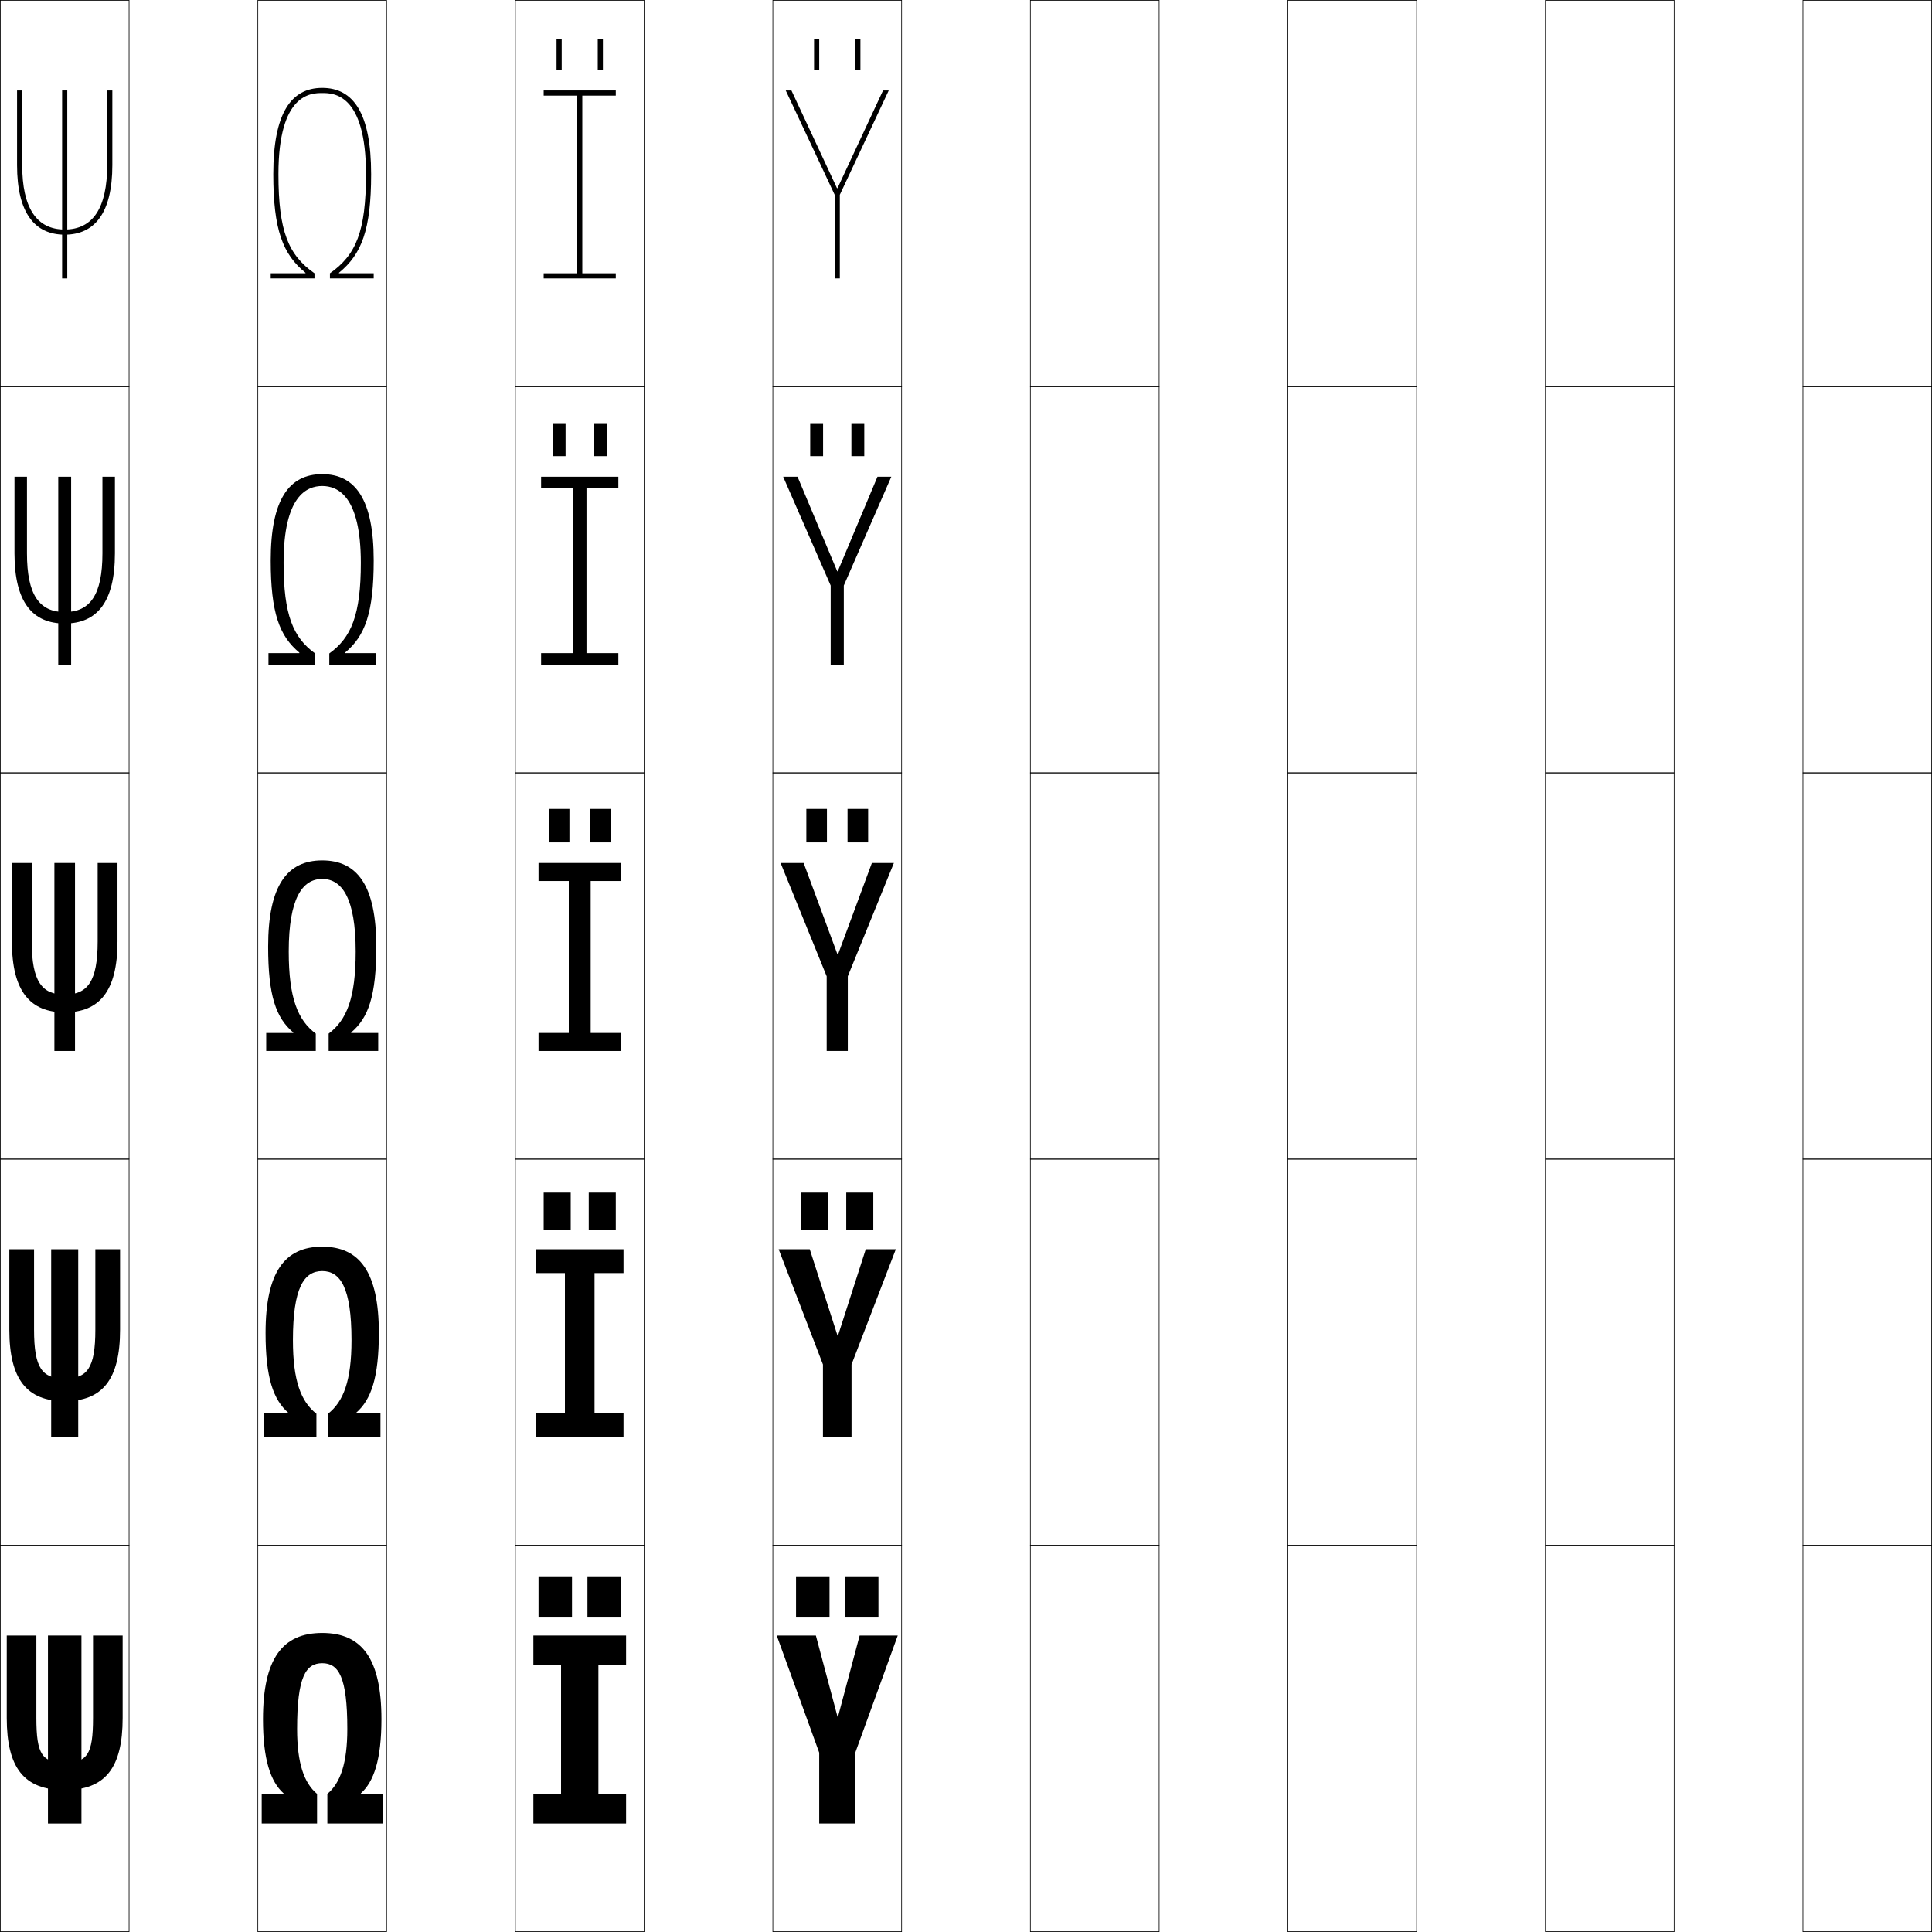 <?xml version="1.0" encoding="utf-8"?>
<!-- Generator: Adobe Illustrator 11 Build 225, SVG Export Plug-In . SVG Version: 6.0.0 Build 78)  -->
<!DOCTYPE svg PUBLIC "-//W3C//DTD SVG 1.0//EN"    "http://www.w3.org/TR/2001/REC-SVG-20010904/DTD/svg10.dtd">
<svg  xmlns="http://www.w3.org/2000/svg" xmlns:xlink="http://www.w3.org/1999/xlink" xmlns:a="http://ns.adobe.com/AdobeSVGViewerExtensions/3.0/"
	 width="750.25" height="750.25" viewBox="0 0 750.25 750.25" overflow="visible" enable-background="new 0 0 750.25 750.25"
	 xml:space="preserve">
		<g id="レイヤー1">
			<g>
				<rect x="0.125" y="0.125" fill="none" stroke="#000000" stroke-width="0.25" width="50" height="150"/> 
				<rect x="100.125" y="0.125" fill="none" stroke="#000000" stroke-width="0.25" width="50" height="150"/> 
				<rect x="200.125" y="0.125" fill="none" stroke="#000000" stroke-width="0.25" width="50" height="150"/> 
				<rect x="300.125" y="0.125" fill="none" stroke="#000000" stroke-width="0.25" width="50" height="150"/> 
				<rect x="400.125" y="0.125" fill="none" stroke="#000000" stroke-width="0.25" width="50" height="150"/> 
				<rect x="500.125" y="0.125" fill="none" stroke="#000000" stroke-width="0.25" width="50" height="150"/> 
				<rect x="600.125" y="0.125" fill="none" stroke="#000000" stroke-width="0.25" width="50" height="150"/> 
				<rect x="0.125" y="150.125" fill="none" stroke="#000000" stroke-width="0.25" width="50" height="150"/> 
				<rect x="100.125" y="150.125" fill="none" stroke="#000000" stroke-width="0.25" width="50" height="150"/> 
				<rect x="200.125" y="150.125" fill="none" stroke="#000000" stroke-width="0.25" width="50" height="150"/> 
				<rect x="300.125" y="150.125" fill="none" stroke="#000000" stroke-width="0.25" width="50" height="150"/> 
				<rect x="400.125" y="150.125" fill="none" stroke="#000000" stroke-width="0.25" width="50" height="150"/> 
				<rect x="500.125" y="150.125" fill="none" stroke="#000000" stroke-width="0.25" width="50" height="150"/> 
				<rect x="600.125" y="150.125" fill="none" stroke="#000000" stroke-width="0.25" width="50" height="150"/> 
				<rect x="0.125" y="300.125" fill="none" stroke="#000000" stroke-width="0.25" width="50" height="150"/> 
				<rect x="100.125" y="300.125" fill="none" stroke="#000000" stroke-width="0.25" width="50" height="150"/> 
				<rect x="200.125" y="300.125" fill="none" stroke="#000000" stroke-width="0.25" width="50" height="150"/> 
				<rect x="300.125" y="300.125" fill="none" stroke="#000000" stroke-width="0.25" width="50" height="150"/> 
				<rect x="400.125" y="300.125" fill="none" stroke="#000000" stroke-width="0.25" width="50" height="150"/> 
				<rect x="500.125" y="300.125" fill="none" stroke="#000000" stroke-width="0.25" width="50" height="150"/> 
				<rect x="600.125" y="300.125" fill="none" stroke="#000000" stroke-width="0.25" width="50" height="150"/> 
				<rect x="0.125" y="450.125" fill="none" stroke="#000000" stroke-width="0.25" width="50" height="150"/> 
				<rect x="100.125" y="450.125" fill="none" stroke="#000000" stroke-width="0.25" width="50" height="150"/> 
				<rect x="200.125" y="450.125" fill="none" stroke="#000000" stroke-width="0.25" width="50" height="150"/> 
				<rect x="300.125" y="450.125" fill="none" stroke="#000000" stroke-width="0.25" width="50" height="150"/> 
				<rect x="400.125" y="450.125" fill="none" stroke="#000000" stroke-width="0.25" width="50" height="150"/> 
				<rect x="500.125" y="450.125" fill="none" stroke="#000000" stroke-width="0.25" width="50" height="150"/> 
				<rect x="600.125" y="450.125" fill="none" stroke="#000000" stroke-width="0.25" width="50" height="150"/> 
				<rect x="0.125" y="600.125" fill="none" stroke="#000000" stroke-width="0.25" width="50" height="150"/> 
				<rect x="100.125" y="600.125" fill="none" stroke="#000000" stroke-width="0.25" width="50" height="150"/> 
				<rect x="200.125" y="600.125" fill="none" stroke="#000000" stroke-width="0.25" width="50" height="150"/> 
				<rect x="300.125" y="600.125" fill="none" stroke="#000000" stroke-width="0.25" width="50" height="150"/> 
				<rect x="400.125" y="600.125" fill="none" stroke="#000000" stroke-width="0.25" width="50" height="150"/> 
				<rect x="500.125" y="600.125" fill="none" stroke="#000000" stroke-width="0.25" width="50" height="150"/> 
				<rect x="600.125" y="600.125" fill="none" stroke="#000000" stroke-width="0.25" width="50" height="150"/> 
				<rect x="700.125" y="0.125" fill="none" stroke="#000000" stroke-width="0.25" width="50" height="150"/> 
				<rect x="700.125" y="150.125" fill="none" stroke="#000000" stroke-width="0.25" width="50" height="150"/> 
				<rect x="700.125" y="300.125" fill="none" stroke="#000000" stroke-width="0.25" width="50" height="150"/> 
				<rect x="700.125" y="450.125" fill="none" stroke="#000000" stroke-width="0.25" width="50" height="150"/> 
				<rect x="700.125" y="600.125" fill="none" stroke="#000000" stroke-width="0.25" width="50" height="150"/> 
			</g>
			<g>
				<polygon points="243.125,708.125 243.125,696.625 232.375,696.625 232.375,646.625 243.125,646.625 243.125,635.125 
					207.125,635.125 207.125,646.625 217.875,646.625 217.875,696.625 207.125,696.625 207.125,708.125 "/>
				<polygon points="242.125,558.125 242.125,548.875 230.875,548.875 230.875,494.375 242.125,494.375 242.125,485.125 
					208.125,485.125 208.125,494.375 219.375,494.375 219.375,548.875 208.125,548.875 208.125,558.125 "/>
				<polygon points="241.125,408.125 241.125,401.125 229.375,401.125 229.375,342.125 241.125,342.125 241.125,335.125 
					209.125,335.125 209.125,342.125 220.875,342.125 220.875,401.125 209.125,401.125 209.125,408.125 "/>
				<polygon points="240.125,258.125 240.125,253.625 227.75,253.625 227.75,189.625 240.125,189.625 240.125,185.125 
					210.125,185.125 210.125,189.625 222.5,189.625 222.5,253.625 210.125,253.625 210.125,258.125 "/>
				<polygon points="239.125,108.125 239.125,106.125 226.125,106.125 226.125,37.125 239.125,37.125 239.125,35.125 
					211.125,35.125 211.125,37.125 224.125,37.125 224.125,106.125 211.125,106.125 211.125,108.125 "/>
			</g>
			<g>
				<g>
					<rect x="209.125" y="612.125" width="13" height="16"/> 
					<rect x="228.125" y="612.125" width="13" height="16"/> 
				</g>
				<g>
					<rect x="211.125" y="463.125" width="10.5" height="14.5"/> 
					<rect x="228.625" y="463.125" width="10.5" height="14.5"/> 
				</g>
				<g>
					<rect x="213.125" y="314.125" width="8" height="13"/> 
					<rect x="229.125" y="314.125" width="8" height="13"/> 
				</g>
				<g>
					<rect x="214.625" y="164.625" width="5" height="12.5"/> 
					<rect x="230.625" y="164.625" width="5" height="12.5"/> 
				</g>
				<g>
					<rect x="216.125" y="15.125" width="2" height="12"/> 
					<rect x="232.125" y="15.125" width="2" height="12"/> 
				</g>
			</g>
			<g>
				<polygon points="325.225,666.625 316.826,635.125 301.625,635.125 318.125,680.625 318.125,708.125 332.125,708.125 
					332.125,680.625 348.625,635.125 333.826,635.125 325.426,666.625 "/>
				<polygon points="325.225,518.625 314.451,485.125 302.375,485.125 319.575,529.875 319.575,558.125 
					330.675,558.125 330.675,529.875 347.875,485.125 336.201,485.125 325.426,518.625 "/>
				<polygon points="325.225,370.625 312.076,335.125 303.125,335.125 321.025,379.125 321.025,408.125 
					329.225,408.125 329.225,379.125 347.125,335.125 338.576,335.125 325.426,370.625 "/>
				<polygon points="340.746,185.125 325.325,221.845 325.125,221.845 309.706,185.125 304.125,185.125 
					322.575,227.375 322.575,258.125 327.675,258.125 327.675,227.375 346.125,185.125 "/>
				<polygon points="325.025,73.064 307.336,35.125 305.125,35.125 324.125,75.625 324.125,108.125 326.125,108.125 
					326.125,75.625 345.125,35.125 342.915,35.125 325.225,73.064 "/>
			</g>
			<g>
				<g>
					<rect x="309.125" y="612.125" width="13" height="16"/> 
					<rect x="328.125" y="612.125" width="13" height="16"/> 
				</g>
				<g>
					<rect x="311.125" y="463.125" width="10.5" height="14.5"/> 
					<rect x="328.625" y="463.125" width="10.5" height="14.5"/> 
				</g>
				<g>
					<rect x="313.125" y="314.125" width="8" height="13"/> 
					<rect x="329.125" y="314.125" width="8" height="13"/> 
				</g>
				<g>
					<rect x="314.625" y="164.625" width="5" height="12.5"/> 
					<rect x="330.625" y="164.625" width="5" height="12.5"/> 
				</g>
				<g>
					<rect x="316.125" y="15.125" width="2" height="12"/> 
					<rect x="332.125" y="15.125" width="2" height="12"/> 
				</g>
			</g>
			<g>
				<path d="M144.125,67.625c0,21.604-3.688,31.119-12.5,38.3V106.125h13.5v2h-17v-2
					c10.135-7.097,14-16.249,14-38.5c0-31.5-12.795-31.5-17-31.5c-4.205,0-17,0-17,31.5
					c0,22.251,3.865,31.403,14,38.5v2h-17v-2h13.5v-0.2c-8.812-7.181-12.5-16.696-12.5-38.3
					c0-23.673,6.903-33.5,19-33.5S144.125,43.952,144.125,67.625z"/>
				<path d="M125.125,188.725c-5.977,0-15,3.793-15,29.837c0,20.197,3.707,29.045,12.25,35.188v4.375
					H104.25v-4.5h12v-0.2c-7.753-6.423-11.125-15.462-11.125-35.8c0-23.778,7.182-33.5,20-33.5
					s20,9.722,20,33.5c0,20.338-3.372,29.376-11.125,35.8V253.625h12v4.5h-18.125v-4.375
					c8.542-6.142,12.25-14.991,12.25-35.188C140.125,192.519,131.101,188.725,125.125,188.725z"/>
				<path d="M125.125,341.325c7.748,0,13,7.587,13,28.175c0,18.143-3.55,26.688-10.5,31.875v6.75h19.25
					v-7h-10.5v-0.2c6.693-5.666,9.75-14.228,9.75-33.3c0-23.883-7.461-33.5-21-33.5
					c-13.54,0-21,9.617-21,33.5c0,19.072,3.057,27.634,9.75,33.3V401.125h-10.5v7h19.25v-6.75
					c-6.951-5.188-10.5-13.732-10.5-31.875C112.125,348.912,117.377,341.325,125.125,341.325z"/>
				<path d="M125.125,493.6c-7.064,0-11.375,6.448-11.375,26.838c0,15.754,3.117,23.844,9.125,28.562
					v9.125H102.5v-9.25h9.5v-0.2c-5.888-5.123-8.875-13.696-8.875-31.05
					c0-23.699,7.514-33.5,22-33.5c14.486,0,22,9.801,22,33.5c0,17.354-2.987,25.927-8.875,31.05
					V548.875h9.5v9.25h-20.375V549c6.008-4.719,9.125-12.809,9.125-28.562
					C136.5,500.048,132.189,493.6,125.125,493.6z"/>
				<path d="M125.125,634.125c15.433,0,23,9.985,23,33.5c0,15.634-2.918,24.22-8,28.8V696.625h8.5v11.5
					h-21.5v-11.5c5.066-4.251,7.75-11.886,7.75-25.25c0-20.191-3.37-25.5-9.75-25.5s-9.75,5.309-9.75,25.5
					c0,13.364,2.684,20.999,7.75,25.25v11.5h-21.5v-11.5h8.5v-0.2c-5.082-4.58-8-13.166-8-28.8
					C102.125,644.11,109.692,634.125,125.125,634.125z"/>
			</g>
			<g>
				<g>
					<path d="M47.625,667.125c0,19.319-6.669,28-22.5,28s-22.5-8.681-22.5-28v-32h11.5v32
						c0,14.319,2.289,17.3,11,17.3s11-2.98,11-17.3v-32h11.5V667.125z"/>
					<rect x="18.625" y="635.125" width="13" height="73"/> 
				</g>
				<g>
					<path d="M46.625,516.375c0,19.383-6.921,27.75-21.5,27.75s-21.5-8.367-21.5-27.75v-31.25h9.6v31.25
						c0,14.98,3.156,18.949,11.9,18.949s11.9-3.969,11.9-18.949v-31.25H46.625V516.375z"
						/>
					<rect x="19.875" y="485.125" width="10.5" height="73"/> 
				</g>
				<g>
					<path d="M45.625,365.625c0,19.445-7.172,27.5-20.5,27.5s-20.5-8.055-20.5-27.5v-30.5h7.7v30.5
						c0,15.643,4.022,20.6,12.8,20.6S37.925,381.268,37.925,365.625v-30.5H45.625V365.625z"
						/>
					<rect x="21.125" y="335.125" width="8" height="73"/> 
				</g>
				<g>
					<path d="M5.625,214.875v-29.75h4.85v29.75c0,16.116,4.787,22.8,14.65,22.8
						s14.65-6.684,14.65-22.8v-29.75H44.625v29.75c0,19.034-7.04,27.25-19.5,27.25
						S5.625,233.909,5.625,214.875z"/>
					<rect x="22.625" y="185.125" width="5" height="73"/> 
				</g>
				<g>
					<path d="M6.625,64.125v-29h2v29c0,16.589,5.551,25,16.5,25s16.5-8.411,16.5-25v-29h2v29
						c0,18.623-6.908,27-18.5,27S6.625,82.748,6.625,64.125z"/>
					<rect x="24.125" y="35.125" width="2" height="73"/> 
				</g>
			</g>
		</g>
	</svg>
